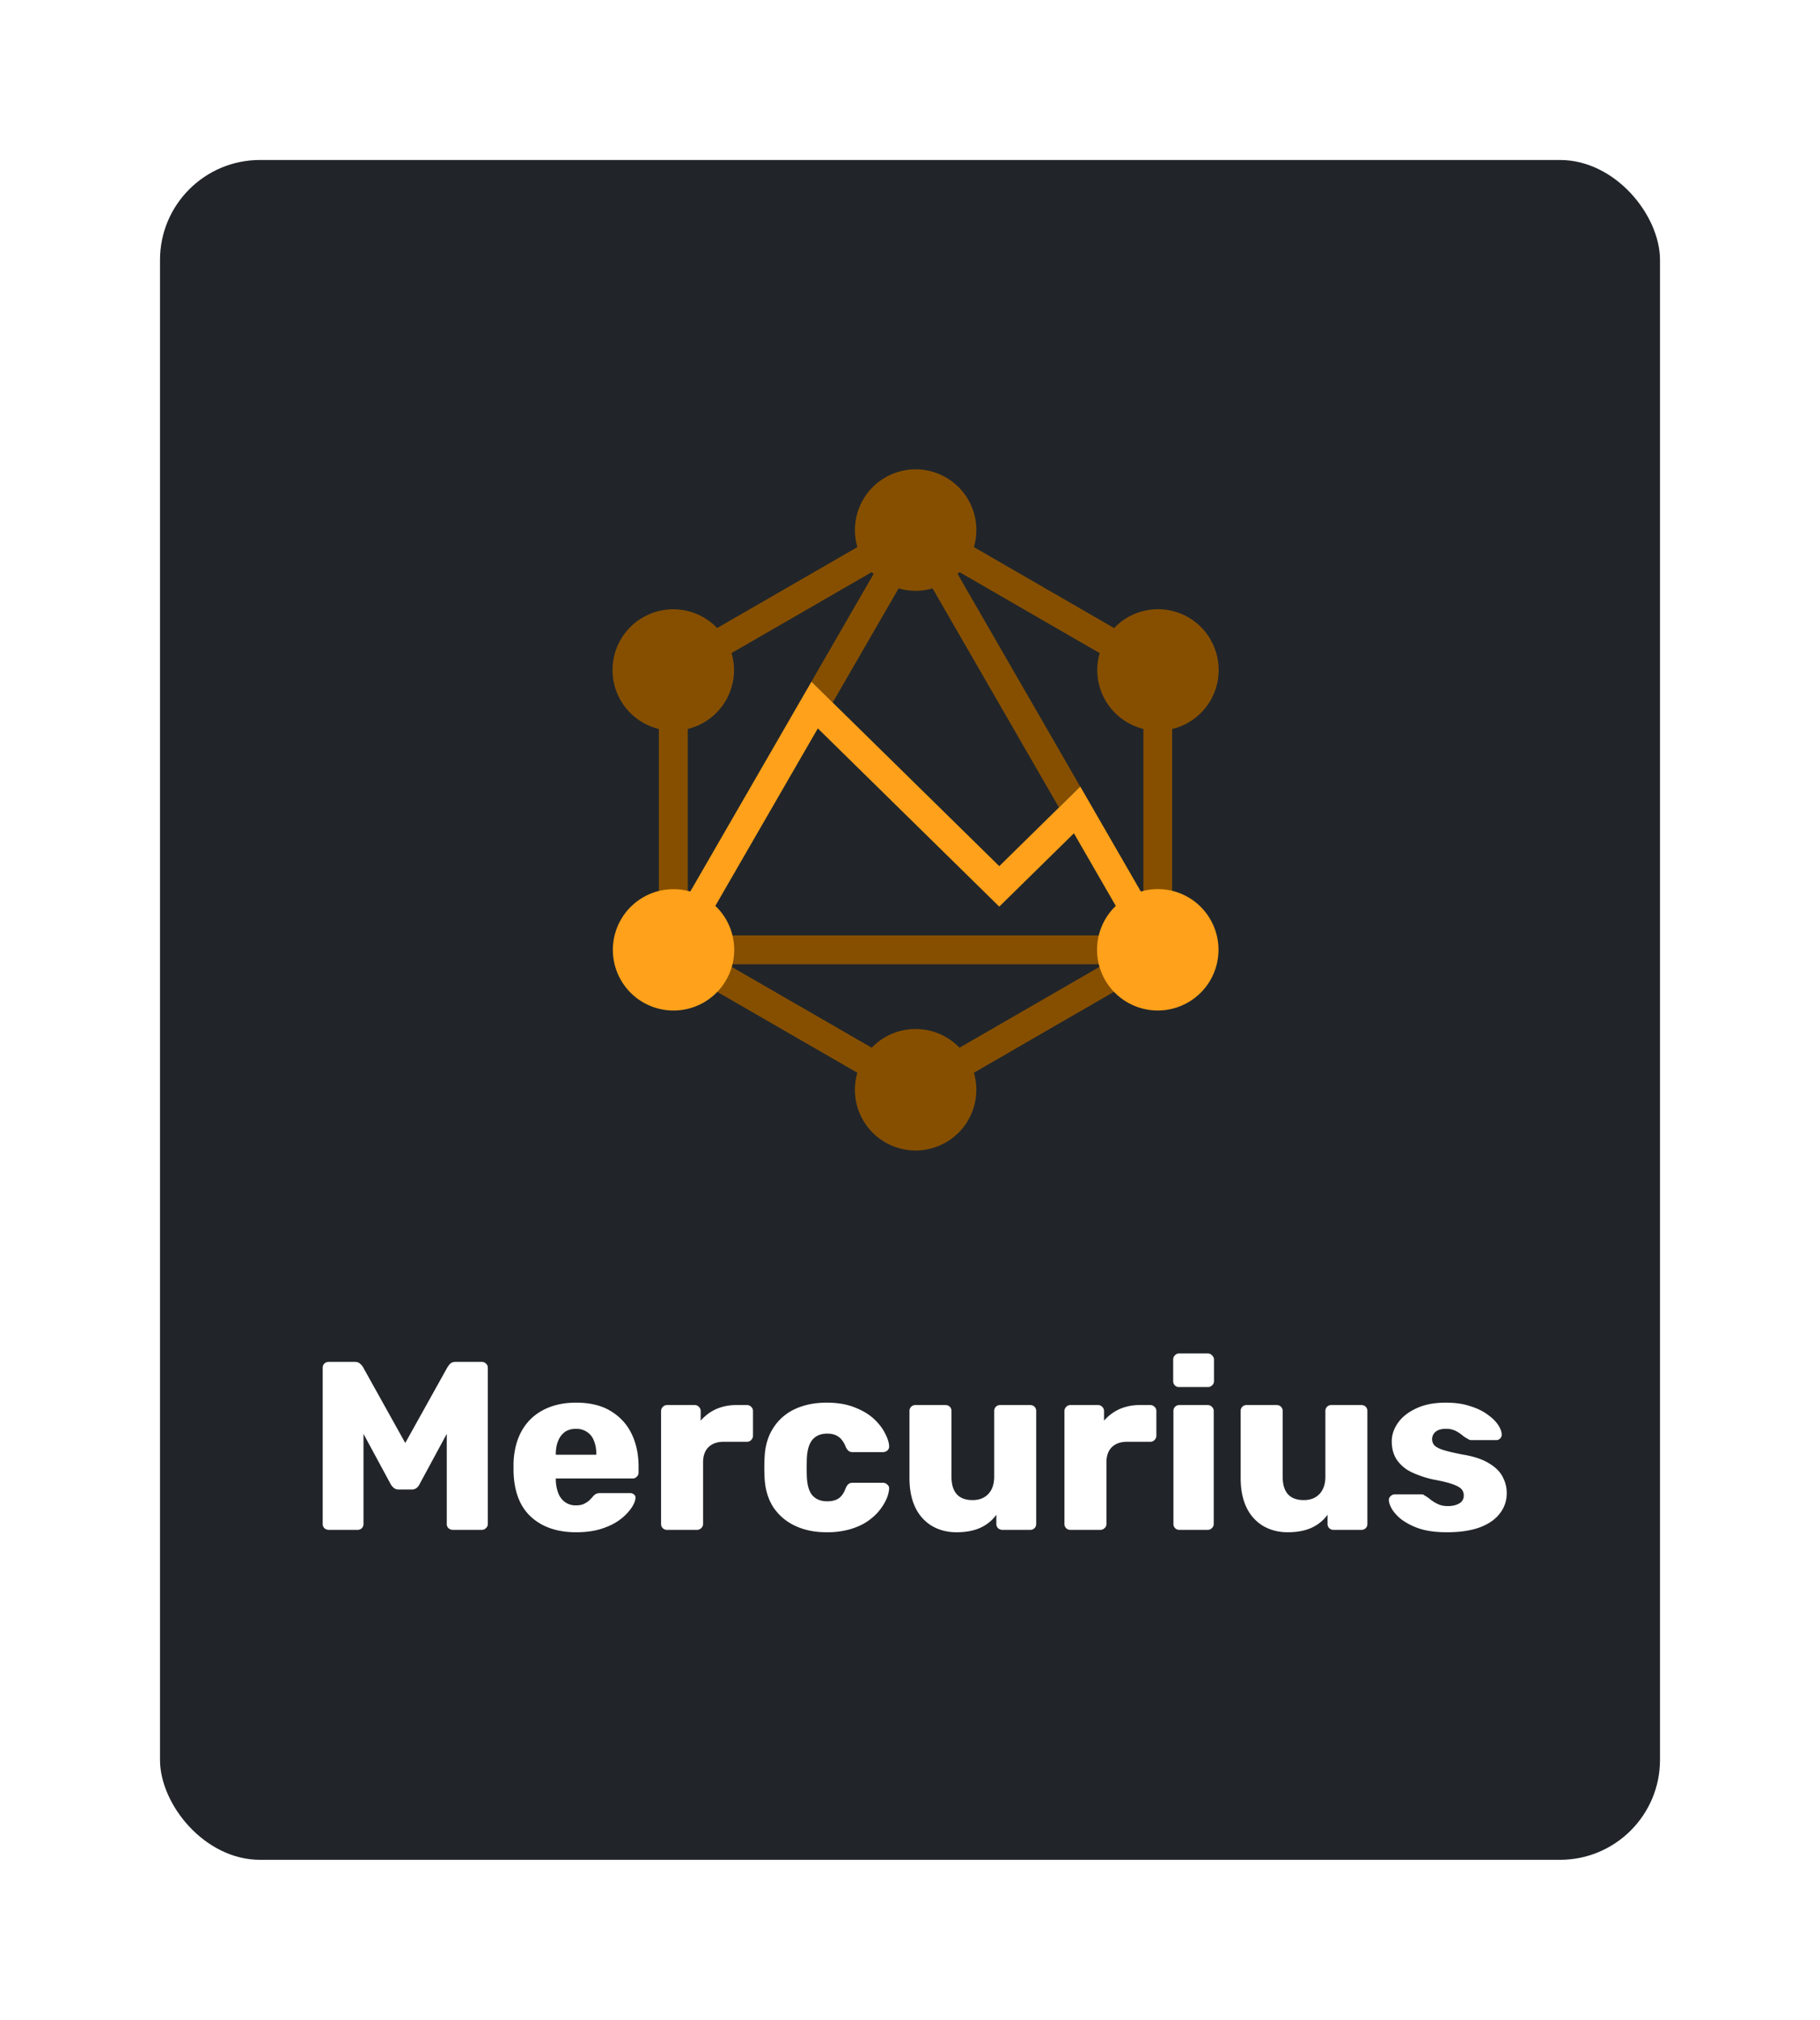 <svg width="91" height="101" fill="none" xmlns="http://www.w3.org/2000/svg"><g filter="url(#a)"><rect x="8" y="6" width="75" height="85" rx="5" fill="#212529"/><path d="M60.53 29.987a3.03 3.03 0 0 0-4.825-.58l-7.01-4.049a3.035 3.035 0 1 0-5.825 0l-7.013 4.047a3.036 3.036 0 1 0-2.914 5.048v11.46l9.925 5.73a3.035 3.035 0 1 0 5.826 0l9.913-5.73V34.455a3.033 3.033 0 0 0 1.918-4.468h.005Zm-16.943-3.38.093.094-3.11 5.387 1.064 1.043 3.297-5.71a3.043 3.043 0 0 0 1.697 0l6.32 10.957 1.063-1.043-6.13-10.633a4.53 4.53 0 0 0 .093-.093l7.011 4.05a3.031 3.031 0 0 0 2.184 3.79v10.325H34.386V34.452a3.03 3.03 0 0 0 2.192-3.796l7.01-4.048Zm2.195 22.85a3.026 3.026 0 0 0-2.195.935l-7.231-4.174h18.843l-7.225 4.174a3.027 3.027 0 0 0-2.192-.935Z" fill="#864F00"/><path d="M59.408 42.865a3.034 3.034 0 0 0-2.366-.283l-3.028-5.25-4.05 3.98-9.392-9.224-6.058 10.493a3.034 3.034 0 1 0 1.253.717l5.124-8.875 9.072 8.913 3.733-3.667L55.79 43.3a3.036 3.036 0 1 0 3.617-.435Z" fill="#FFA11A"/><path d="M16.435 74.5a.32.32 0 0 1-.216-.084.292.292 0 0 1-.084-.216v-7.8c0-.088.028-.16.084-.216a.32.32 0 0 1 .216-.084h1.296c.128 0 .224.036.288.108a.496.496 0 0 1 .132.156l2.112 3.792 2.112-3.792a1.18 1.18 0 0 1 .12-.156c.064-.072.164-.108.3-.108h1.284c.088 0 .16.028.216.084a.274.274 0 0 1 .096.216v7.8c0 .088-.032.16-.096.216a.292.292 0 0 1-.216.084H22.65a.335.335 0 0 1-.228-.084.292.292 0 0 1-.084-.216v-4.5l-1.356 2.508a.552.552 0 0 1-.144.192.387.387 0 0 1-.264.084h-.624a.387.387 0 0 1-.264-.084.716.716 0 0 1-.156-.192L18.175 69.7v4.5c0 .088-.028.16-.084.216a.292.292 0 0 1-.216.084h-1.44Zm12.374.12c-.944 0-1.696-.256-2.256-.768-.56-.512-.852-1.272-.876-2.28v-.42c.024-.632.164-1.172.42-1.62a2.58 2.58 0 0 1 1.08-1.032c.464-.24 1.004-.36 1.62-.36.704 0 1.284.14 1.74.42.464.28.812.66 1.044 1.14.232.48.348 1.028.348 1.644v.288c0 .088-.032.16-.096.216a.278.278 0 0 1-.204.084h-3.84V72.016c.008.232.048.444.12.636a.977.977 0 0 0 .336.456.905.905 0 0 0 .552.168c.16 0 .292-.024.396-.072.112-.056.204-.116.276-.18a2.84 2.84 0 0 0 .168-.18.564.564 0 0 1 .168-.144.501.501 0 0 1 .216-.036h1.488a.26.26 0 0 1 .192.072c.056.04.08.1.072.18-.008.136-.076.3-.204.492a2.527 2.527 0 0 1-.564.576c-.24.184-.544.336-.912.456s-.796.18-1.284.18Zm-1.02-3.876h2.028v-.024c0-.256-.04-.48-.12-.672a.881.881 0 0 0-.348-.444.954.954 0 0 0-.552-.156c-.216 0-.4.052-.552.156a1.01 1.01 0 0 0-.336.444c-.08.192-.12.416-.12.672v.024Zm5.565 3.756a.292.292 0 0 1-.216-.084.292.292 0 0 1-.084-.216v-5.64c0-.08.028-.148.084-.204a.274.274 0 0 1 .216-.096h1.38c.088 0 .16.032.216.096a.278.278 0 0 1 .084.204v.48c.216-.248.472-.44.768-.576a2.47 2.47 0 0 1 1.02-.204h.528c.08 0 .148.028.204.084a.274.274 0 0 1 .096.216v1.236c0 .08-.032.152-.096.216a.278.278 0 0 1-.204.084h-1.164c-.328 0-.584.092-.768.276-.176.176-.264.428-.264.756V74.2c0 .088-.032.16-.096.216a.292.292 0 0 1-.216.084h-1.488Zm7.97.12c-.592 0-1.116-.108-1.572-.324a2.646 2.646 0 0 1-1.092-.936c-.264-.416-.408-.912-.432-1.488a7.93 7.93 0 0 1-.012-.48c0-.2.004-.364.012-.492.024-.584.168-1.08.432-1.488a2.537 2.537 0 0 1 1.08-.948c.464-.216.992-.324 1.584-.324.552 0 1.024.08 1.416.24.392.152.712.344.96.576.248.232.432.472.552.72.128.24.196.452.204.636a.259.259 0 0 1-.084.216.32.32 0 0 1-.216.084h-1.524a.31.31 0 0 1-.204-.06.553.553 0 0 1-.132-.18c-.096-.248-.22-.424-.372-.528-.144-.104-.332-.156-.564-.156-.32 0-.568.104-.744.312-.168.208-.26.528-.276.96-.008.32-.008.604 0 .852.016.44.108.76.276.96.176.2.424.3.744.3.248 0 .444-.052.588-.156.144-.104.26-.28.348-.528.04-.08.084-.14.132-.18a.31.31 0 0 1 .204-.06h1.524c.08 0 .152.032.216.096a.228.228 0 0 1 .084.204 1.613 1.613 0 0 1-.12.48 2.543 2.543 0 0 1-.336.564c-.152.2-.352.388-.6.564-.24.168-.532.304-.876.408a4.159 4.159 0 0 1-1.2.156Zm6.502 0c-.456 0-.864-.104-1.224-.312a2.138 2.138 0 0 1-.828-.912c-.2-.408-.3-.904-.3-1.488V68.56c0-.088.028-.16.084-.216a.292.292 0 0 1 .216-.084h1.5c.088 0 .16.028.216.084a.292.292 0 0 1 .084.216v3.276c0 .784.352 1.176 1.056 1.176.328 0 .588-.1.78-.3.2-.208.3-.5.3-.876V68.56c0-.088.028-.16.084-.216a.292.292 0 0 1 .216-.084h1.5c.088 0 .16.028.216.084a.292.292 0 0 1 .084.216v5.64c0 .088-.028.16-.084.216a.292.292 0 0 1-.216.084h-1.392a.32.32 0 0 1-.216-.084.292.292 0 0 1-.084-.216v-.456c-.208.288-.48.508-.816.66-.328.144-.72.216-1.176.216Zm5.696-.12a.292.292 0 0 1-.216-.084.292.292 0 0 1-.084-.216v-5.64c0-.08.028-.148.084-.204a.274.274 0 0 1 .216-.096h1.38c.088 0 .16.032.216.096a.278.278 0 0 1 .084.204v.48c.216-.248.472-.44.768-.576a2.47 2.47 0 0 1 1.02-.204h.528c.08 0 .148.028.204.084a.274.274 0 0 1 .096.216v1.236c0 .08-.032.152-.096.216a.278.278 0 0 1-.204.084h-1.164c-.328 0-.584.092-.768.276-.176.176-.264.428-.264.756V74.2c0 .088-.032.16-.096.216a.292.292 0 0 1-.216.084h-1.488Zm5.449 0a.292.292 0 0 1-.216-.084.292.292 0 0 1-.084-.216v-5.64c0-.088.028-.16.084-.216a.292.292 0 0 1 .216-.084h1.416c.08 0 .148.028.204.084a.274.274 0 0 1 .096.216v5.64c0 .088-.032.16-.096.216a.278.278 0 0 1-.204.084H58.97Zm-.012-7.14a.292.292 0 0 1-.216-.084.292.292 0 0 1-.084-.216v-1.068c0-.088.028-.16.084-.216a.274.274 0 0 1 .216-.096h1.428c.088 0 .16.032.216.096a.274.274 0 0 1 .096.216v1.068c0 .088-.032.16-.096.216a.292.292 0 0 1-.216.084h-1.428Zm5.426 7.26c-.456 0-.864-.104-1.224-.312a2.138 2.138 0 0 1-.828-.912c-.2-.408-.3-.904-.3-1.488V68.56c0-.088.028-.16.084-.216a.292.292 0 0 1 .216-.084h1.5c.088 0 .16.028.216.084a.292.292 0 0 1 .084.216v3.276c0 .784.352 1.176 1.056 1.176.328 0 .588-.1.78-.3.2-.208.3-.5.3-.876V68.56c0-.088.028-.16.084-.216a.292.292 0 0 1 .216-.084h1.5c.088 0 .16.028.216.084a.292.292 0 0 1 .084.216v5.64c0 .088-.028.16-.084.216a.292.292 0 0 1-.216.084h-1.392a.32.32 0 0 1-.216-.084.292.292 0 0 1-.084-.216v-.456c-.208.288-.48.508-.816.66-.328.144-.72.216-1.176.216Zm7.963 0c-.52 0-.964-.056-1.332-.168a3.28 3.28 0 0 1-.888-.432 2.028 2.028 0 0 1-.504-.516c-.112-.184-.172-.34-.18-.468a.242.242 0 0 1 .084-.216.287.287 0 0 1 .204-.096H71.1c.024 0 .044.004.06.012s.04.024.072.048c.104.056.208.128.312.216.104.08.224.152.36.216.136.064.3.096.492.096.224 0 .412-.044.564-.132a.43.43 0 0 0 .228-.396.449.449 0 0 0-.108-.312c-.072-.088-.22-.172-.444-.252-.216-.08-.544-.16-.984-.24a5.128 5.128 0 0 1-1.092-.372 1.884 1.884 0 0 1-.72-.612c-.168-.256-.252-.564-.252-.924 0-.32.104-.628.312-.924.208-.296.512-.536.912-.72.4-.192.892-.288 1.476-.288.464 0 .864.056 1.2.168.344.104.632.24.864.408.24.168.42.34.54.516.12.176.184.336.192.48a.275.275 0 0 1-.072.216.264.264 0 0 1-.192.084h-1.248a.395.395 0 0 1-.096-.012.785.785 0 0 1-.084-.048 1.503 1.503 0 0 1-.288-.192 1.733 1.733 0 0 0-.336-.216 1.069 1.069 0 0 0-.48-.096c-.216 0-.384.048-.504.144a.48.48 0 0 0-.084.66c.072.088.212.168.42.24.216.072.548.152.996.24.552.088.992.232 1.32.432.328.192.56.42.696.684.136.256.204.528.204.816 0 .384-.116.724-.348 1.02-.224.296-.56.528-1.008.696-.448.16-.992.24-1.632.24Z" fill="#fff"/></g><defs><filter id="a" x="0" y="0" width="91" height="101" filterUnits="userSpaceOnUse" color-interpolation-filters="sRGB"><feFlood flood-opacity="0" result="BackgroundImageFix"/><feColorMatrix in="SourceAlpha" values="0 0 0 0 0 0 0 0 0 0 0 0 0 0 0 0 0 0 127 0" result="hardAlpha"/><feOffset dy="2"/><feGaussianBlur stdDeviation="4"/><feColorMatrix values="0 0 0 0 0 0 0 0 0 0 0 0 0 0 0 0 0 0 0.75 0"/><feBlend in2="BackgroundImageFix" result="effect1_dropShadow_505_362"/><feBlend in="SourceGraphic" in2="effect1_dropShadow_505_362" result="shape"/></filter></defs></svg>